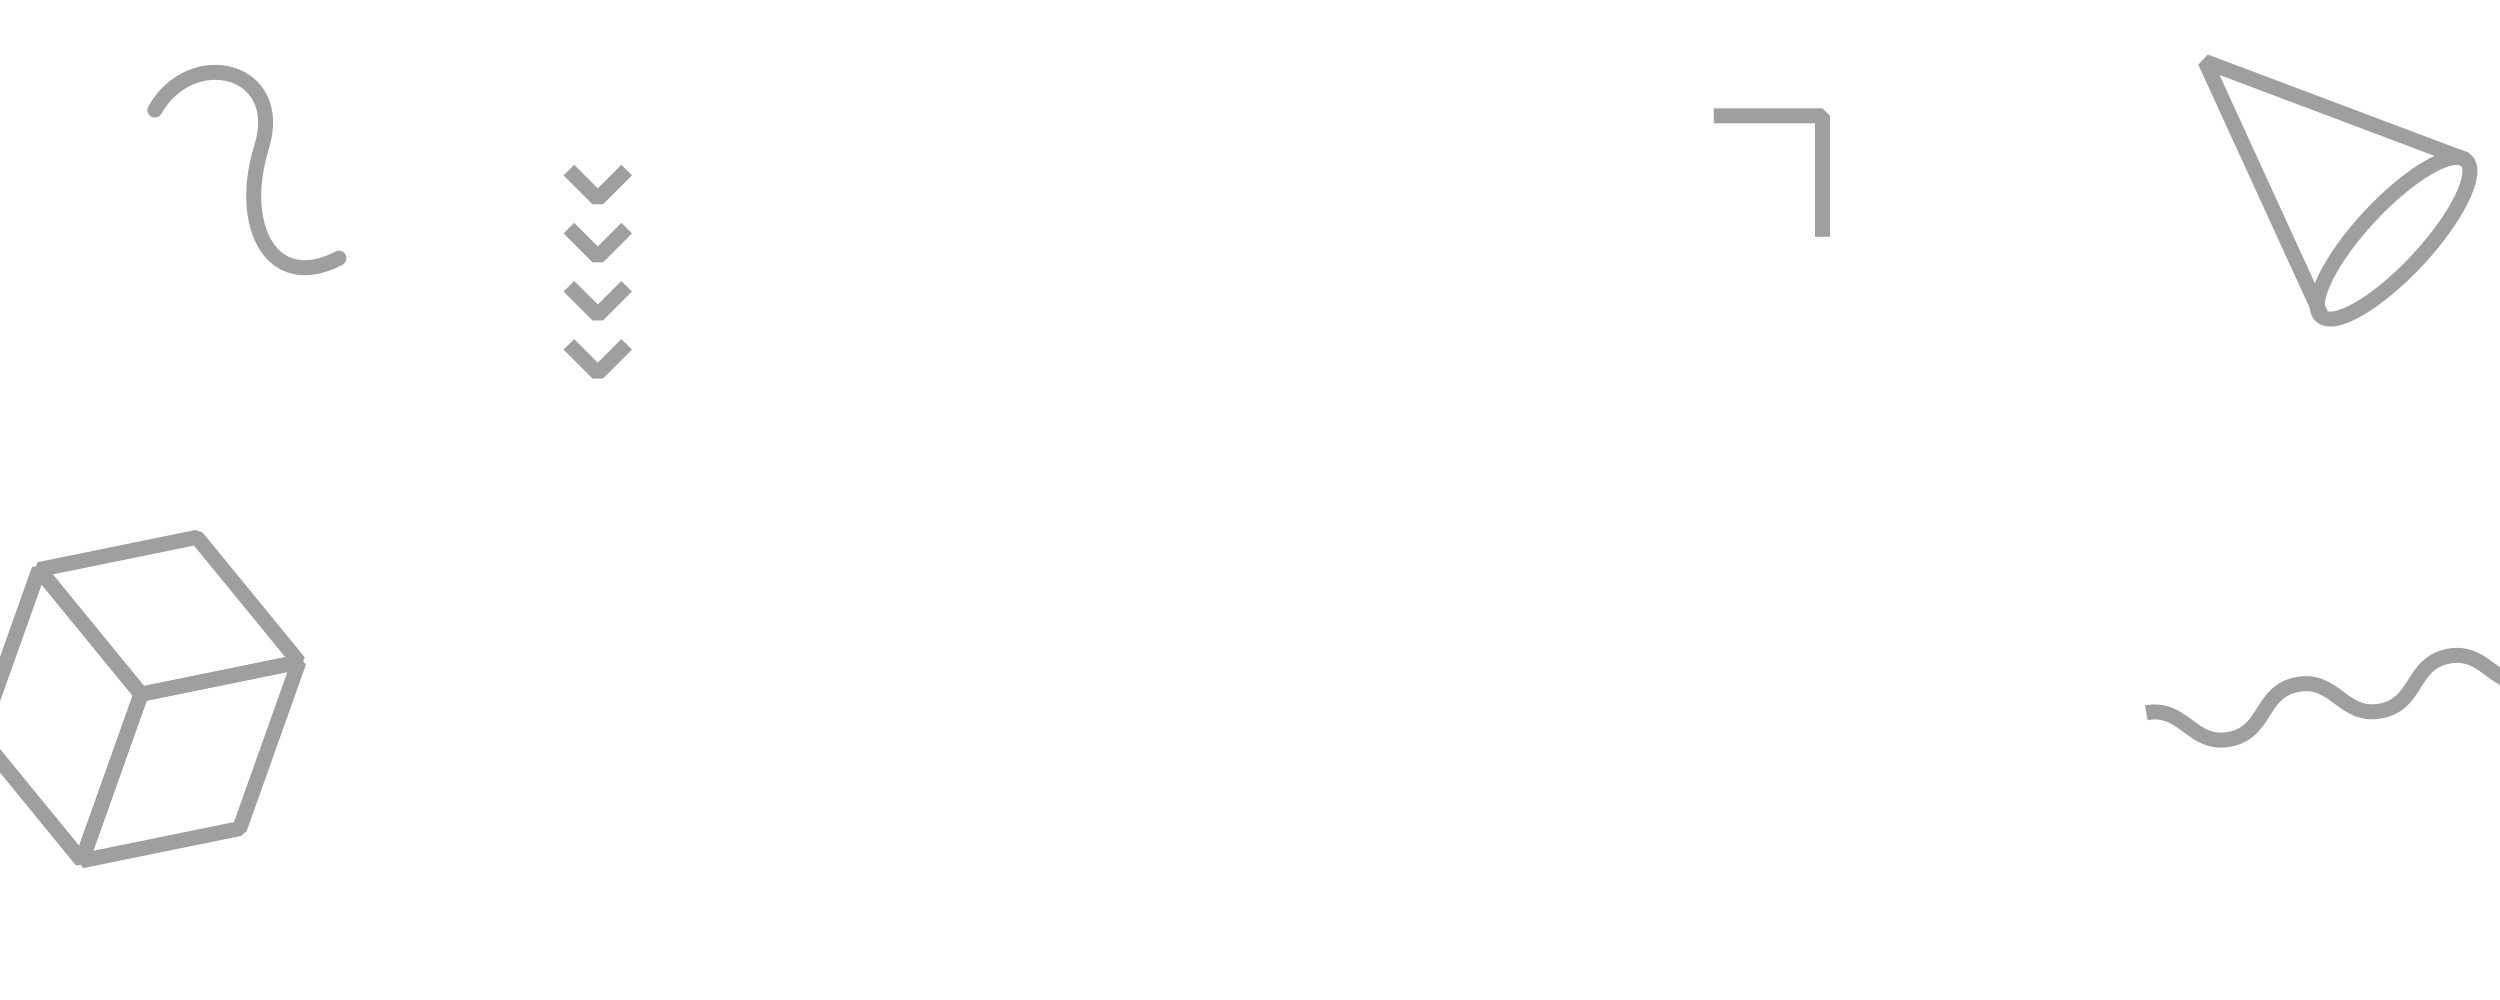 <?xml version="1.0" encoding="UTF-8" standalone="no"?>
<!DOCTYPE svg PUBLIC "-//W3C//DTD SVG 1.1//EN" "http://www.w3.org/Graphics/SVG/1.1/DTD/svg11.dtd">
<svg width="100%" height="100%" viewBox="0 0 1000 400" version="1.1" xmlns="http://www.w3.org/2000/svg" xmlns:xlink="http://www.w3.org/1999/xlink" xml:space="preserve" xmlns:serif="http://www.serif.com/" style="fill-rule:evenodd;clip-rule:evenodd;stroke-linejoin:bevel;stroke-miterlimit:10;">
    <g transform="matrix(1,0,0,1,0,6)">
        <g>
            <path d="M32.716,338.299L-8.092,288.432L15.617,221.808L56.425,271.676L32.716,338.299Z" style="fill:none;fill-rule:nonzero;stroke:rgb(158,159,159);stroke-width:6px;"/>
            <path d="M119.562,258.798L56.425,271.676L32.716,338.299L95.852,325.422L119.562,258.798Z" style="fill:none;fill-rule:nonzero;stroke:rgb(158,159,159);stroke-width:6px;"/>
            <path d="M78.754,208.931L15.619,221.808L56.425,271.676L119.562,258.798L78.754,208.931Z" style="fill:none;fill-rule:nonzero;stroke:rgb(158,159,159);stroke-width:6px;"/>
        </g>
        <g>
            <path d="M928.565,120.203L882.041,18.617L986.61,57.98" style="fill:none;fill-rule:nonzero;stroke:rgb(158,159,159);stroke-width:6px;stroke-linejoin:miter;"/>
            <g transform="matrix(0.682,-0.731,0.731,0.682,239.238,728.532)">
                <ellipse cx="957.588" cy="89.092" rx="42.547" ry="12.954" style="fill:none;stroke:rgb(158,159,159);stroke-width:6px;stroke-linejoin:miter;"/>
            </g>
        </g>
        <path d="M858.519,279.115C873.632,276.285 876.676,292.543 891.789,289.713C906.903,286.883 903.859,270.626 918.972,267.796C934.085,264.966 937.129,281.224 952.242,278.394C967.357,275.564 964.313,259.306 979.429,256.476C994.544,253.646 997.588,269.903 1012.7,267.073" style="fill:none;fill-rule:nonzero;stroke:rgb(158,159,159);stroke-width:6px;stroke-linejoin:miter;"/>
        <path d="M685.502,40.333L729,40.333L729,88.725" style="fill:none;fill-rule:nonzero;stroke:rgb(158,159,159);stroke-width:6px;stroke-linejoin:miter;"/>
        <path d="M250.671,62.02L239.104,73.588L227.536,62.02" style="fill:none;fill-rule:nonzero;stroke:rgb(158,159,159);stroke-width:6px;stroke-linejoin:miter;"/>
        <path d="M250.671,85.257L239.104,96.825L227.536,85.257" style="fill:none;fill-rule:nonzero;stroke:rgb(158,159,159);stroke-width:6px;stroke-linejoin:miter;"/>
        <path d="M250.671,108.494L239.104,120.062L227.536,108.494" style="fill:none;fill-rule:nonzero;stroke:rgb(158,159,159);stroke-width:6px;stroke-linejoin:miter;"/>
        <path d="M250.671,131.73L239.104,143.298L227.536,131.73" style="fill:none;fill-rule:nonzero;stroke:rgb(158,159,159);stroke-width:6px;stroke-linejoin:miter;"/>
        <path d="M61.944,38.024C76.527,12.234 114.476,21.024 104.637,52.82C94.799,84.616 108.853,111.32 135.558,97.266" style="fill:none;fill-rule:nonzero;stroke:rgb(158,159,159);stroke-width:6px;stroke-linecap:round;stroke-linejoin:round;"/>
    </g>
</svg>
